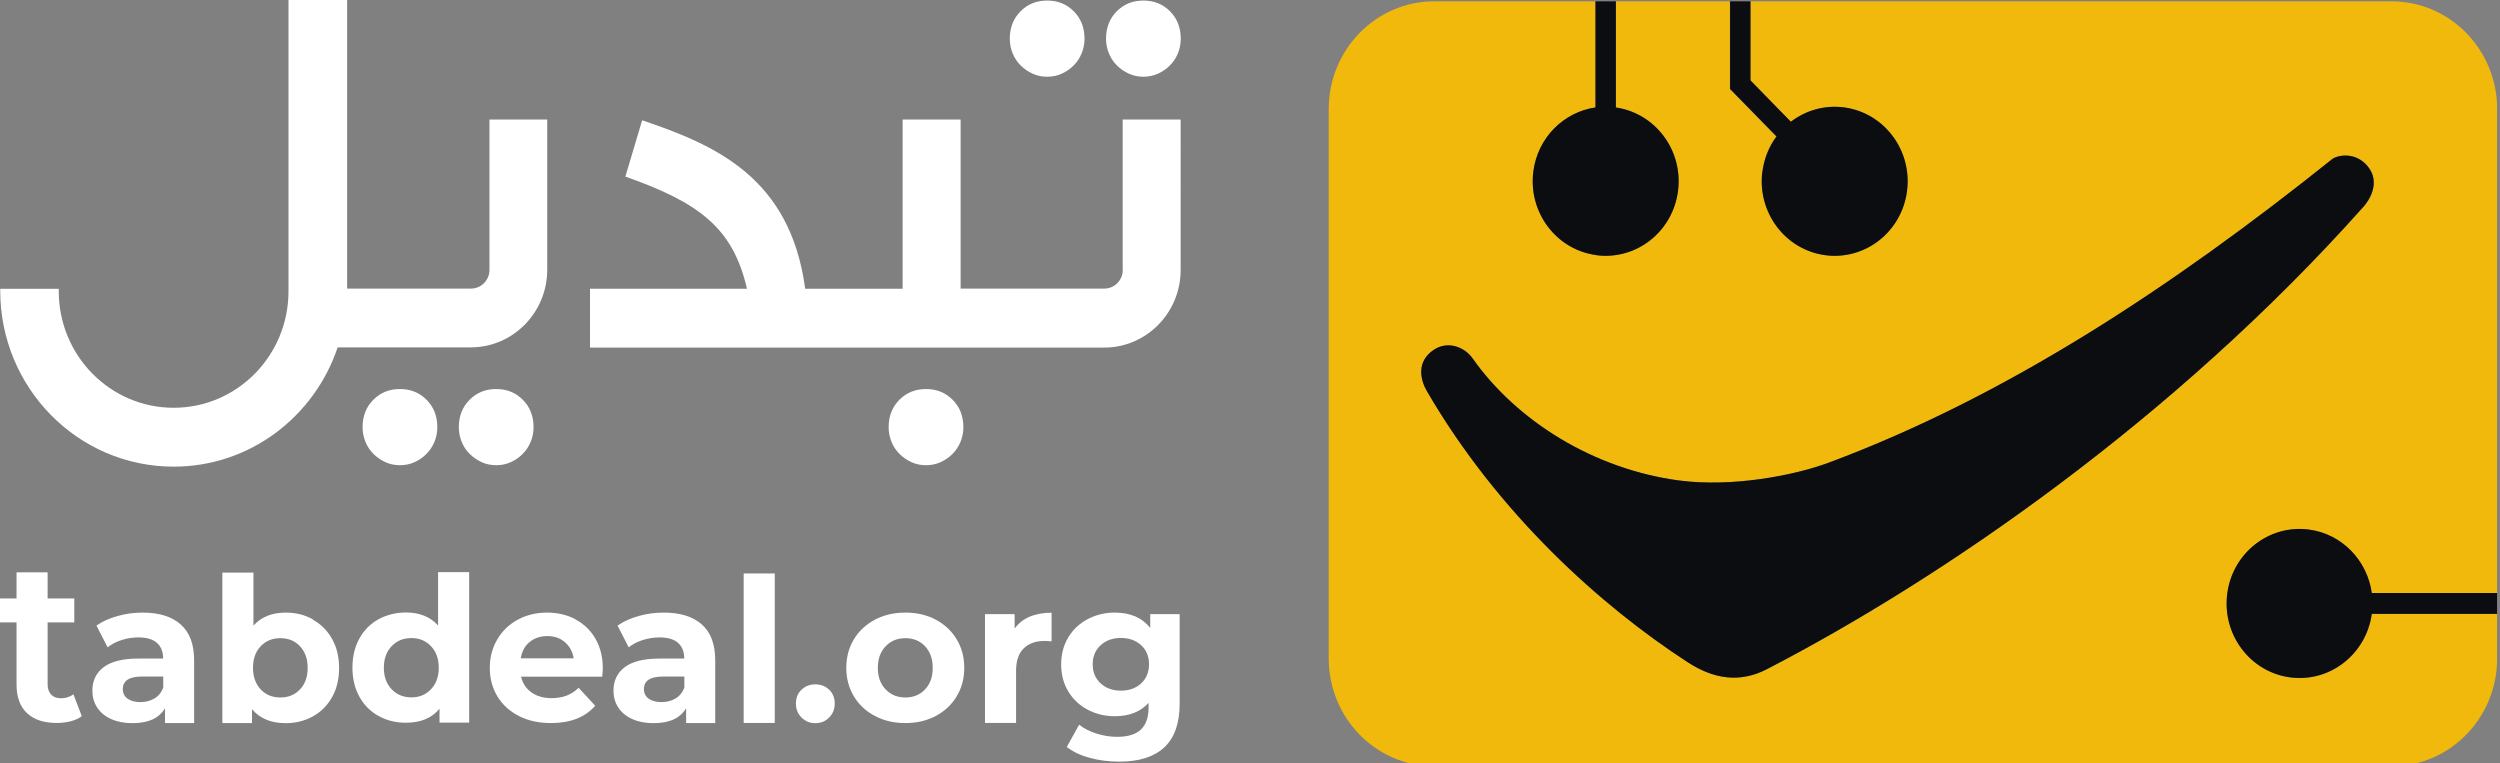<?xml version="1.0" encoding="UTF-8"?>
<svg id="Layer_2" data-name="Layer 2" xmlns="http://www.w3.org/2000/svg" xmlns:xlink="http://www.w3.org/1999/xlink" viewBox="0 0 226.78 69.22">
  <rect x="0" y="0" width="226.78" height="69.22" fill="#808080" stroke="none"/>
  <defs>
    <style>
      .cls-1 {
        fill: #fff;
      }

      .cls-2 {
        fill: #f0b90b;
      }

      .cls-3 {
        fill: #0b0d10;
      }
    </style>
    <symbol id="logo_7" data-name="logo 7" viewBox="0 0 113.96 73.03">
      <g>
        <path class="cls-2" d="M103.67,0H10.3C4.61,0,0,4.61,0,10.3V62.74c0,5.69,4.61,10.3,10.3,10.3H103.67c5.69,0,10.3-4.61,10.3-10.3v-4.24h-12.22c-.55,3.86-4.1,6.57-7.97,6.06-3.9-.51-6.64-4.08-6.13-7.98,.51-3.9,4.08-6.64,7.98-6.13,3.24,.42,5.69,2.97,6.12,6.06h12.22V10.3c0-5.69-4.61-10.3-10.3-10.3ZM39.14,0h1.99V7.55l3.94,3.95c1.44-1.08,3.28-1.62,5.2-1.37,3.9,.51,6.64,4.08,6.13,7.98-.51,3.9-4.08,6.64-7.98,6.13-3.9-.51-6.64-4.08-6.13-7.98,.17-1.26,.65-2.4,1.37-3.35l-4.53-4.53V0ZM19.96,16.26c.42-3.24,2.97-5.69,6.06-6.12V0h1.99V10.13c3.86,.54,6.57,4.1,6.06,7.97-.51,3.9-4.08,6.64-7.98,6.13-3.9-.51-6.64-4.08-6.13-7.98Zm81.01,3.32c-18.64,20.47-41.29,35.61-58.22,44.19-2.69,1.36-5.23,.93-7.74-.67-8.42-5.35-18.45-14.13-25.42-25.87-.62-1.04-1.08-2.81,.66-3.95,1.37-.9,3-.28,3.79,.81,4.31,6,11.83,10.58,20.12,11.66,5.14,.67,11.21-.45,14.68-1.72,17.14-6.25,33.35-16.66,49.04-28.96,.48-.37,2.21-.75,3.43,.62,1.43,1.62,.08,3.43-.33,3.88Z"/>
        <path class="cls-3" d="M26.09,24.24c3.9,.51,7.47-2.24,7.98-6.13,.51-3.87-2.2-7.42-6.06-7.97V0h-1.99V10.13c-3.09,.44-5.64,2.88-6.06,6.12-.51,3.9,2.24,7.47,6.13,7.98Z"/>
        <path class="cls-3" d="M42.3,16.26c-.51,3.9,2.24,7.47,6.13,7.98,3.9,.51,7.47-2.24,7.98-6.13,.51-3.9-2.24-7.47-6.13-7.98-1.92-.25-3.76,.29-5.2,1.37l-3.94-3.95V0h-1.99V8.37l4.53,4.53c-.72,.95-1.2,2.09-1.37,3.35Z"/>
        <path class="cls-3" d="M95.62,50.44c-3.9-.51-7.47,2.24-7.98,6.13-.51,3.9,2.24,7.47,6.13,7.98,3.87,.51,7.42-2.2,7.97-6.06h12.22v-1.99h-12.22c-.44-3.09-2.88-5.64-6.12-6.06Z"/>
        <path class="cls-3" d="M97.87,15.07c-15.7,12.3-31.9,22.7-49.04,28.96-3.47,1.27-9.54,2.39-14.68,1.72-8.29-1.09-15.8-5.66-20.12-11.66-.79-1.09-2.42-1.71-3.79-.81-1.74,1.14-1.28,2.92-.66,3.95,6.97,11.73,17,20.51,25.42,25.87,2.51,1.59,5.05,2.03,7.74,.67,16.93-8.58,39.58-23.71,58.22-44.19,.41-.45,1.76-2.26,.33-3.88-1.21-1.38-2.95-1-3.43-.62Z"/>
      </g>
    </symbol>
  </defs>
  <g id="Layer_1-2" data-name="Layer 1">
    <g>
      <g>
        <path class="cls-1" d="M92.58,5.93c.31,.31,.67,.56,1.08,.75,.41,.19,.86,.28,1.33,.28s.92-.09,1.33-.28c.41-.19,.77-.43,1.08-.75,.31-.31,.55-.68,.72-1.09,.17-.42,.26-.86,.26-1.32,0-1.02-.33-1.85-.98-2.5-.65-.65-1.45-.97-2.41-.97s-1.76,.32-2.41,.97c-.65,.65-.98,1.48-.98,2.5,0,.46,.09,.9,.26,1.32,.17,.42,.41,.78,.72,1.09Z"/>
        <path class="cls-1" d="M106.13,1.02c-.65-.65-1.45-.97-2.41-.97s-1.76,.32-2.41,.97c-.65,.65-.98,1.48-.98,2.5,0,.46,.09,.9,.26,1.32,.17,.42,.41,.78,.72,1.09,.31,.31,.67,.56,1.08,.75,.41,.19,.86,.28,1.33,.28s.92-.09,1.33-.28c.41-.19,.77-.43,1.08-.75,.31-.31,.55-.68,.72-1.09,.17-.42,.26-.86,.26-1.32,0-1.02-.33-1.85-.98-2.5Z"/>
        <path class="cls-1" d="M36.28,35.29c-.96,0-1.76,.32-2.41,.97-.65,.65-.98,1.48-.98,2.5,0,.46,.09,.9,.26,1.32,.17,.42,.41,.78,.72,1.09,.31,.31,.67,.56,1.08,.75,.41,.19,.86,.28,1.33,.28s.92-.09,1.33-.28c.41-.19,.77-.43,1.08-.75,.31-.31,.55-.68,.72-1.09,.17-.42,.26-.86,.26-1.32,0-1.02-.33-1.85-.98-2.5-.65-.65-1.45-.97-2.41-.97Z"/>
        <path class="cls-1" d="M45.01,35.29c-.96,0-1.76,.32-2.41,.97-.65,.65-.98,1.48-.98,2.5,0,.46,.09,.9,.26,1.32,.17,.42,.41,.78,.72,1.09,.31,.31,.67,.56,1.08,.75,.41,.19,.86,.28,1.33,.28s.92-.09,1.33-.28c.41-.19,.77-.43,1.08-.75,.31-.31,.55-.68,.72-1.09,.17-.42,.26-.86,.26-1.32,0-1.02-.33-1.85-.98-2.5-.65-.65-1.45-.97-2.41-.97Z"/>
        <path class="cls-1" d="M84,35.29c-.96,0-1.76,.32-2.41,.97-.65,.65-.98,1.48-.98,2.5,0,.46,.09,.9,.26,1.32,.17,.42,.41,.78,.72,1.09,.31,.31,.67,.56,1.08,.75,.41,.19,.86,.28,1.33,.28s.92-.09,1.33-.28c.41-.19,.77-.43,1.08-.75,.31-.31,.55-.68,.72-1.09,.17-.42,.26-.86,.26-1.32,0-1.02-.33-1.85-.98-2.5-.65-.65-1.45-.97-2.41-.97Z"/>
        <path class="cls-1" d="M101.85,24.48c0,.94-.75,1.7-1.68,1.7h-13.03V10.84h-5.26v15.35h-8.84c-1.36-10.13-8.2-13.05-14.79-15.28l-1.52,5.11c6.73,2.37,9.76,4.67,11.03,10.17h-14.24s0,5.34,0,5.34h46.65c3.82,0,6.93-3.16,6.93-7.04V10.84h-5.26v13.64Z"/>
        <path class="cls-1" d="M44.4,10.84v13.64c0,.94-.75,1.7-1.68,1.7h-11.23V0h-5.32V26.42c0,5.84-4.66,10.57-10.42,10.57h0c-5.75,0-10.42-4.73-10.42-10.57v-.22H.02v.16c0,8.82,7.04,15.97,15.73,15.97h0c6.91,0,12.77-4.53,14.88-10.82h12.08c3.82,0,6.93-3.16,6.93-7.04V10.84h-5.26Z"/>
      </g>
      <use width="113.96" height="73.03" transform="translate(120.53 .12) scale(.93 .95)" xlink:href="#logo_7"/>
      <g>
        <path class="cls-1" d="M5.53,63.34c-.39,0-.68-.11-.89-.33-.21-.22-.32-.54-.32-.95v-5.6h2.42v-2.17h-2.42v-2.37H1.5v2.37H0v2.17H1.5v5.63c0,1.15,.32,2.01,.95,2.6,.63,.59,1.53,.89,2.68,.89,.45,0,.87-.05,1.27-.15,.4-.1,.74-.26,1.02-.46l-.76-1.99c-.31,.24-.69,.36-1.14,.36Z"/>
        <path class="cls-1" d="M12.95,55.57c-.78,0-1.55,.1-2.29,.31-.74,.21-1.38,.49-1.91,.87l1.01,1.97c.35-.28,.77-.5,1.27-.66,.5-.16,1.01-.24,1.53-.24,.75,0,1.31,.17,1.68,.5,.37,.33,.56,.8,.56,1.42h-2.24c-1.42,0-2.47,.26-3.16,.78-.68,.52-1.02,1.23-1.02,2.13,0,.57,.14,1.07,.43,1.52,.29,.45,.71,.8,1.26,1.05s1.2,.38,1.94,.38c1.45,0,2.43-.45,2.96-1.36v1.35h2.64v-5.69c0-1.45-.4-2.53-1.21-3.25-.81-.72-1.96-1.08-3.47-1.08Zm1.86,6.8c-.16,.43-.42,.76-.8,.99-.37,.22-.8,.33-1.28,.33s-.88-.11-1.17-.32c-.28-.21-.42-.5-.42-.86,0-.76,.58-1.14,1.74-1.14h1.93v.99Z"/>
        <path class="cls-1" d="M28.39,56.19c-.74-.42-1.56-.62-2.47-.62-1.24,0-2.22,.39-2.93,1.18v-4.81h-2.82v13.65h2.69v-1.26c.7,.84,1.72,1.27,3.06,1.27,.9,0,1.73-.21,2.47-.62s1.32-1,1.74-1.75c.42-.75,.63-1.63,.63-2.63s-.21-1.88-.63-2.63c-.42-.75-1-1.34-1.74-1.75Zm-1.18,6.35c-.46,.49-1.06,.73-1.78,.73s-1.32-.24-1.78-.73c-.46-.49-.7-1.14-.7-1.96s.23-1.47,.7-1.96c.46-.49,1.06-.73,1.78-.73s1.32,.24,1.78,.73c.46,.49,.7,1.14,.7,1.96s-.23,1.47-.7,1.96Z"/>
        <path class="cls-1" d="M39.74,56.74c-.7-.78-1.67-1.18-2.91-1.18-.92,0-1.74,.21-2.49,.61-.74,.41-1.32,.99-1.74,1.75-.42,.76-.63,1.64-.63,2.64s.21,1.88,.63,2.64c.42,.76,1,1.34,1.74,1.75,.74,.41,1.57,.61,2.49,.61,1.33,0,2.34-.42,3.04-1.27v1.26h2.69v-13.65h-2.82v4.81Zm-.65,5.79c-.47,.49-1.06,.73-1.77,.73s-1.32-.24-1.79-.73-.71-1.14-.71-1.96,.24-1.47,.71-1.96c.47-.49,1.07-.73,1.79-.73s1.3,.24,1.77,.73c.47,.49,.71,1.14,.71,1.96s-.24,1.47-.71,1.96Z"/>
        <path class="cls-1" d="M52.21,56.18c-.77-.41-1.63-.61-2.59-.61s-1.86,.21-2.65,.64c-.79,.43-1.41,1.02-1.86,1.79-.45,.77-.68,1.62-.68,2.58s.23,1.83,.69,2.59c.46,.76,1.11,1.35,1.95,1.78,.84,.43,1.81,.64,2.91,.64,1.76,0,3.1-.52,4.01-1.57l-1.5-1.63c-.34,.33-.7,.56-1.09,.71-.39,.15-.84,.23-1.35,.23-.74,0-1.35-.17-1.84-.52-.49-.35-.81-.83-.94-1.43h7.36c.04-.47,.05-.72,.05-.76,0-1.01-.22-1.9-.66-2.67-.44-.77-1.05-1.35-1.82-1.76Zm-4.97,3.54c.1-.63,.36-1.12,.8-1.48s.97-.54,1.61-.54,1.16,.18,1.59,.55c.43,.37,.7,.86,.8,1.47h-4.79Z"/>
        <path class="cls-1" d="M60.22,55.57c-.78,0-1.55,.1-2.29,.31-.74,.21-1.38,.49-1.91,.87l1.01,1.97c.35-.28,.77-.5,1.27-.66,.5-.16,1.01-.24,1.53-.24,.75,0,1.31,.17,1.68,.5,.37,.33,.56,.8,.56,1.42h-2.24c-1.42,0-2.47,.26-3.16,.78-.68,.52-1.02,1.23-1.02,2.13,0,.57,.14,1.07,.43,1.52,.29,.45,.71,.8,1.26,1.05s1.2,.38,1.94,.38c1.45,0,2.43-.45,2.96-1.36v1.35h2.64v-5.69c0-1.45-.4-2.53-1.21-3.25-.81-.72-1.96-1.08-3.47-1.08Zm1.86,6.8c-.16,.43-.42,.76-.8,.99-.37,.22-.8,.33-1.28,.33s-.88-.11-1.17-.32c-.28-.21-.42-.5-.42-.86,0-.76,.58-1.14,1.74-1.14h1.93v.99Z"/>
        <rect class="cls-1" x="67.46" y="52.02" width="2.82" height="13.56"/>
        <path class="cls-1" d="M73.96,62.08c-.49,0-.91,.16-1.25,.48-.34,.32-.51,.74-.51,1.26s.17,.93,.51,1.27c.34,.34,.75,.51,1.25,.51s.91-.17,1.25-.51c.34-.34,.51-.76,.51-1.27s-.17-.94-.51-1.26c-.34-.32-.75-.48-1.25-.48Z"/>
        <path class="cls-1" d="M84.88,56.21c-.81-.43-1.72-.64-2.75-.64s-1.94,.21-2.76,.64c-.81,.43-1.45,1.02-1.91,1.78-.46,.76-.69,1.62-.69,2.59s.23,1.83,.69,2.59c.46,.76,1.09,1.35,1.91,1.78,.81,.43,1.73,.64,2.76,.64s1.94-.21,2.75-.64c.81-.43,1.44-1.02,1.9-1.78,.46-.76,.69-1.62,.69-2.59s-.23-1.83-.69-2.59c-.46-.76-1.09-1.35-1.9-1.78Zm-.97,6.33c-.46,.49-1.06,.73-1.78,.73s-1.32-.24-1.79-.73-.71-1.14-.71-1.96,.24-1.47,.71-1.96c.47-.49,1.07-.73,1.79-.73s1.32,.24,1.78,.73c.46,.49,.7,1.14,.7,1.96s-.23,1.47-.7,1.96Z"/>
        <path class="cls-1" d="M92.04,56.99v-1.28h-2.69v9.87h2.82v-4.73c0-.9,.23-1.58,.69-2.03,.46-.45,1.09-.68,1.9-.68,.11,0,.32,.01,.63,.04v-2.6c-.75,0-1.41,.12-1.98,.36-.57,.24-1.03,.6-1.36,1.07Z"/>
        <path class="cls-1" d="M104.34,55.71v1.25c-.74-.93-1.81-1.39-3.22-1.39-.89,0-1.71,.2-2.45,.59-.74,.39-1.33,.94-1.76,1.65-.43,.71-.65,1.53-.65,2.46s.22,1.75,.65,2.46c.43,.71,1.02,1.26,1.76,1.65,.74,.39,1.56,.59,2.45,.59,1.31,0,2.34-.4,3.07-1.21v.42c0,.89-.23,1.56-.7,2-.46,.44-1.18,.66-2.16,.66-.63,0-1.25-.1-1.88-.3-.63-.2-1.15-.47-1.56-.8l-1.12,2.02c.55,.43,1.25,.77,2.1,.99,.84,.23,1.74,.34,2.68,.34,1.78,0,3.14-.43,4.07-1.3,.93-.87,1.39-2.19,1.39-3.98v-8.1h-2.68Zm-.82,6.28c-.48,.44-1.09,.66-1.84,.66s-1.36-.22-1.84-.66c-.48-.44-.72-1.02-.72-1.73s.24-1.29,.72-1.73c.48-.44,1.1-.66,1.84-.66s1.36,.22,1.84,.66c.48,.44,.71,1.02,.71,1.73s-.24,1.29-.71,1.73Z"/>
      </g>
    </g>
  </g>
</svg>